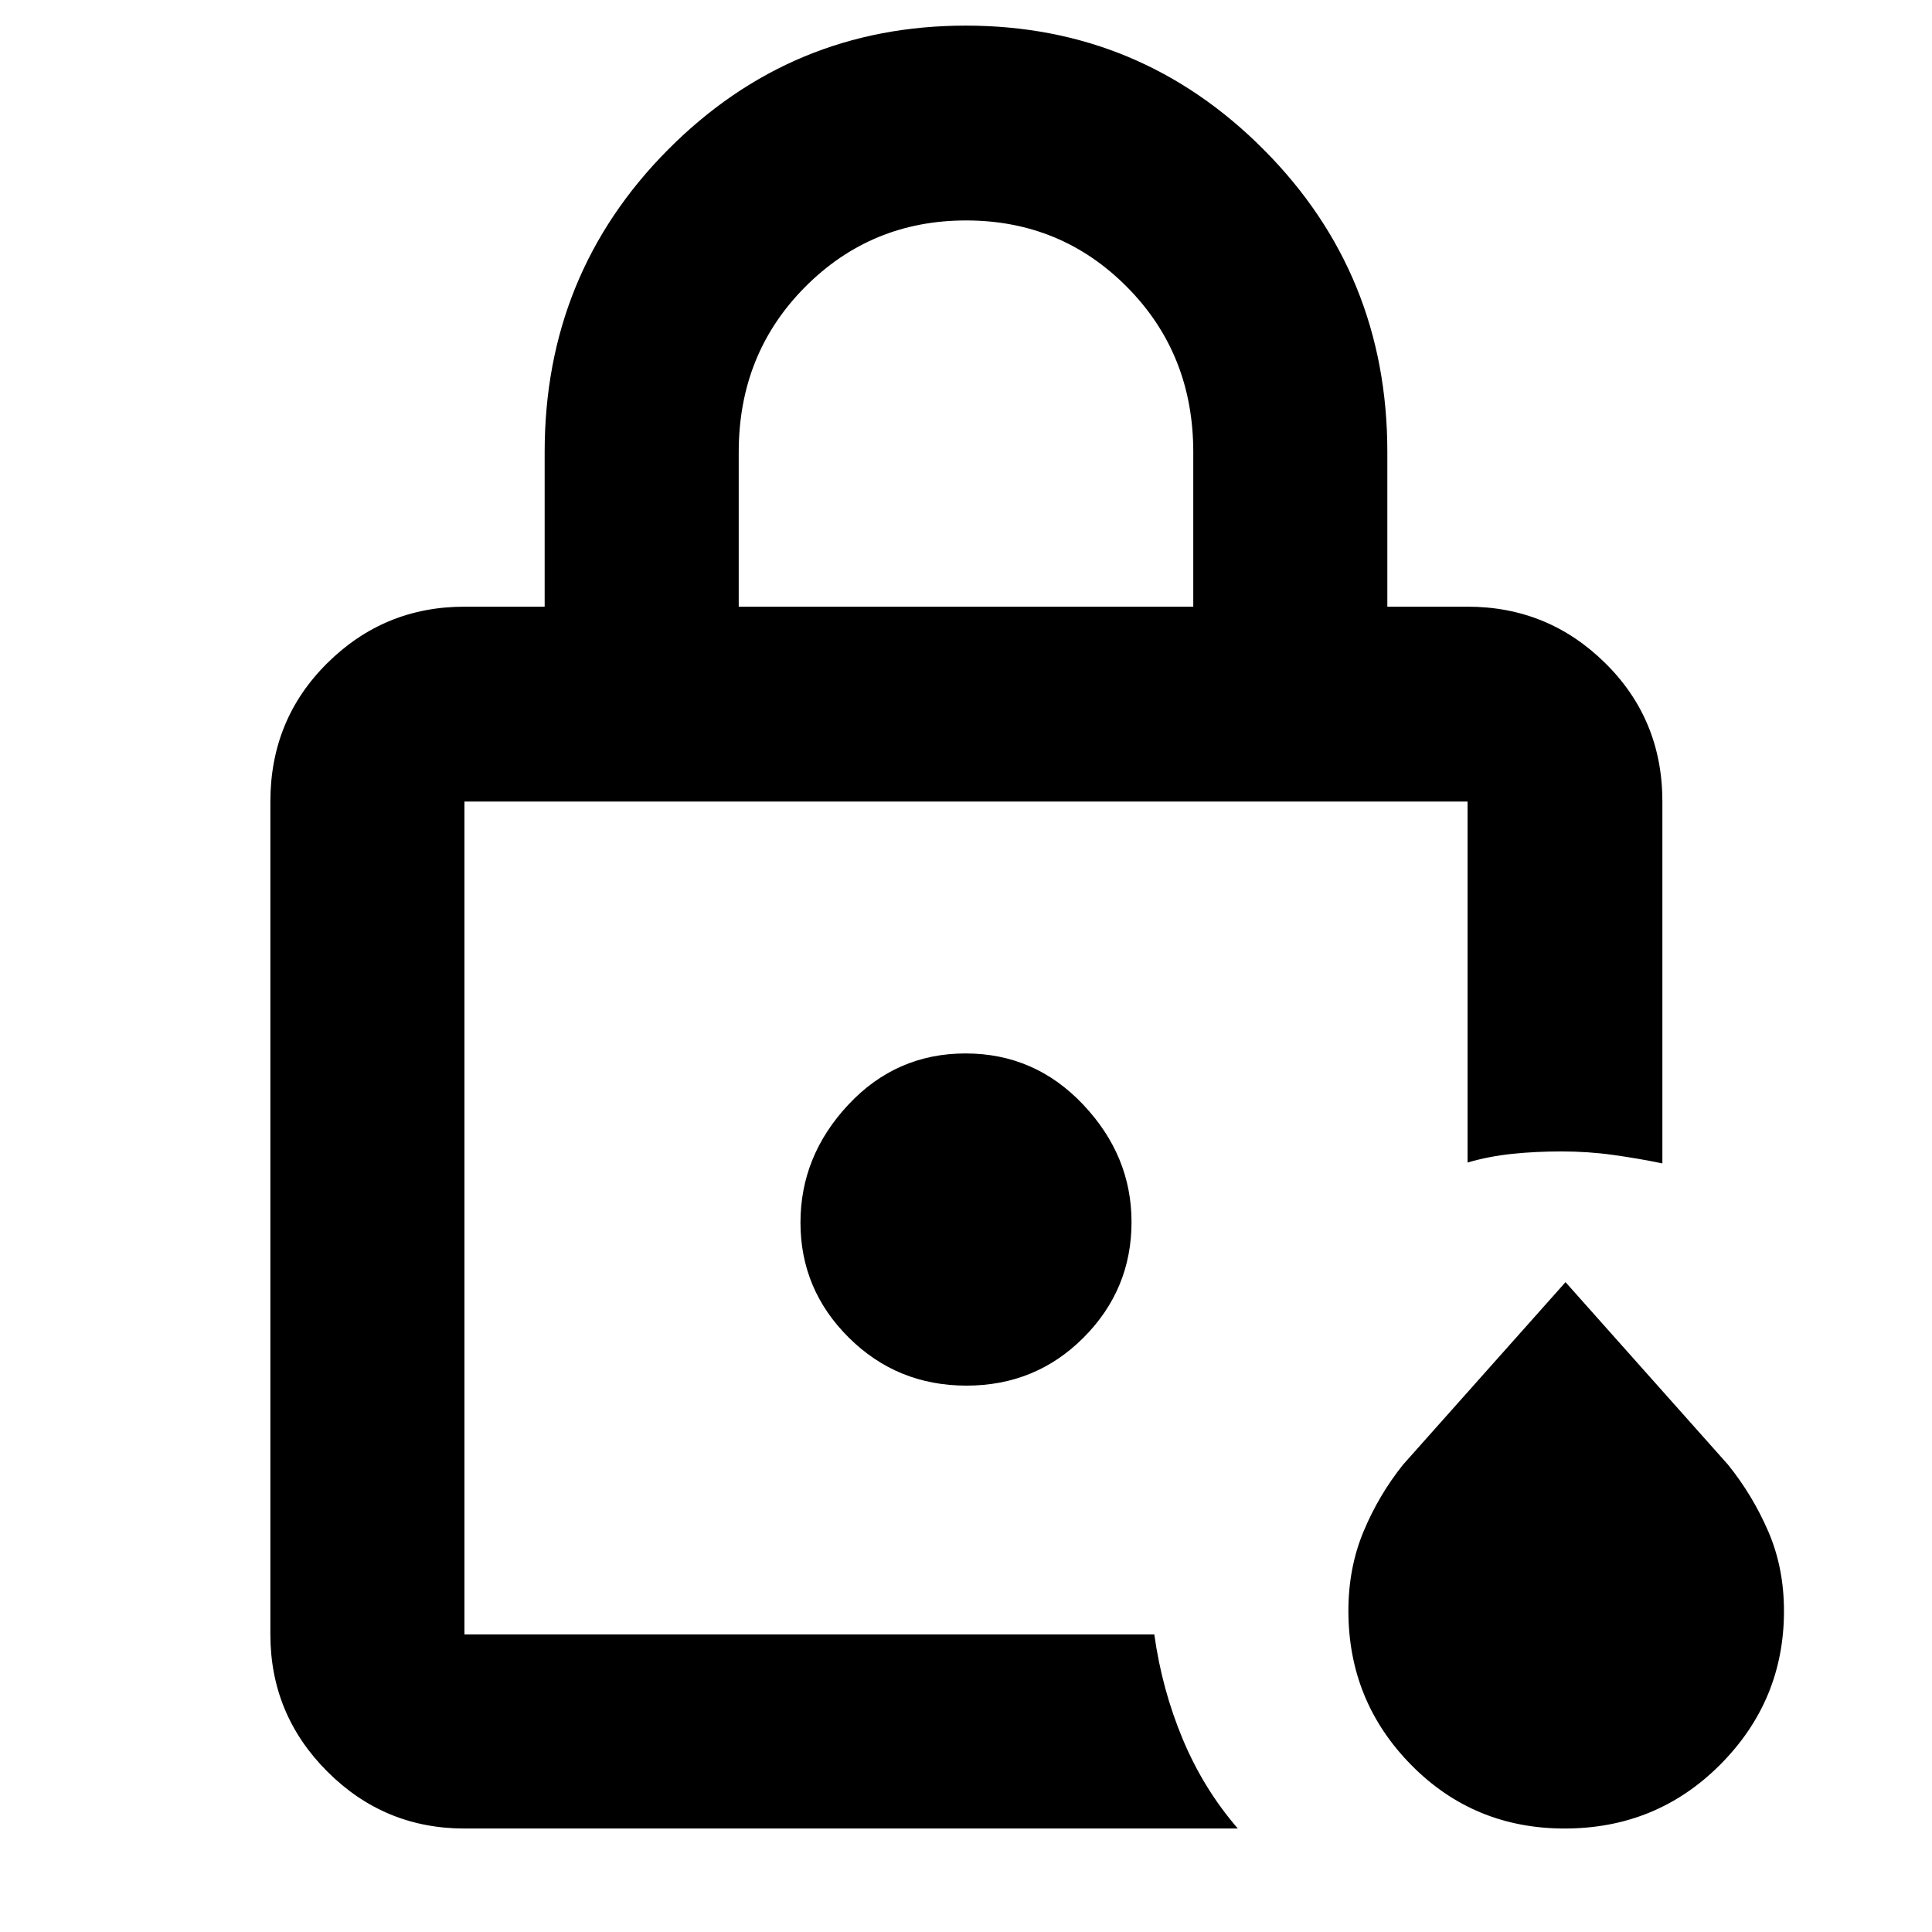 <svg xmlns="http://www.w3.org/2000/svg" height="40" viewBox="0 -960 960 960" width="40"><path d="M230.78-147.86v-413.86 413.86-12.09 12.09Zm136.29-510.68h225.86v-76.82q0-48.78-32.83-81.94t-80.05-33.16q-47.22 0-80.1 33.16-32.88 33.16-32.88 81.94v76.82ZM230.78-51.42q-39.84 0-68.13-28.3-28.3-28.3-28.3-68.14v-413.86q0-40.79 28.3-68.8 28.29-28.02 68.13-28.02h39.86v-76.91q0-88.46 61.25-150.14 61.26-61.68 148-61.68 86.74 0 148.11 61.68 61.36 61.68 61.36 150.14v76.91h39.86q39.99 0 68.4 28.02 28.41 28.01 28.41 68.8v179.81q-11.99-2.48-24.45-4.21-12.46-1.74-25.79-1.74-12.82 0-24.4 1.21-11.58 1.21-22.17 4.3v-179.37H230.78v413.86h342.79q3.79 27.29 14.12 52.02 10.33 24.72 27.38 44.42H230.78Zm546.69 0q-45.18 0-76.32-31.66-31.14-31.66-31.14-76.48 0-21.44 7.55-39.5 7.54-18.07 19.62-33.17l80.72-90.68 80.72 90.68q12.24 15.17 20.04 33.2 7.79 18.03 7.79 39.56 0 44.47-31.64 76.26-31.64 31.79-77.34 31.79ZM480.22-271.49q34.42 0 58.22-23.89 23.81-23.88 23.81-57.42 0-32.91-24.03-58.33-24.02-25.42-58.44-25.42t-58.22 25.44q-23.81 25.45-23.81 58.58 0 33.36 24.03 57.2 24.02 23.84 58.44 23.84Z"/></svg>